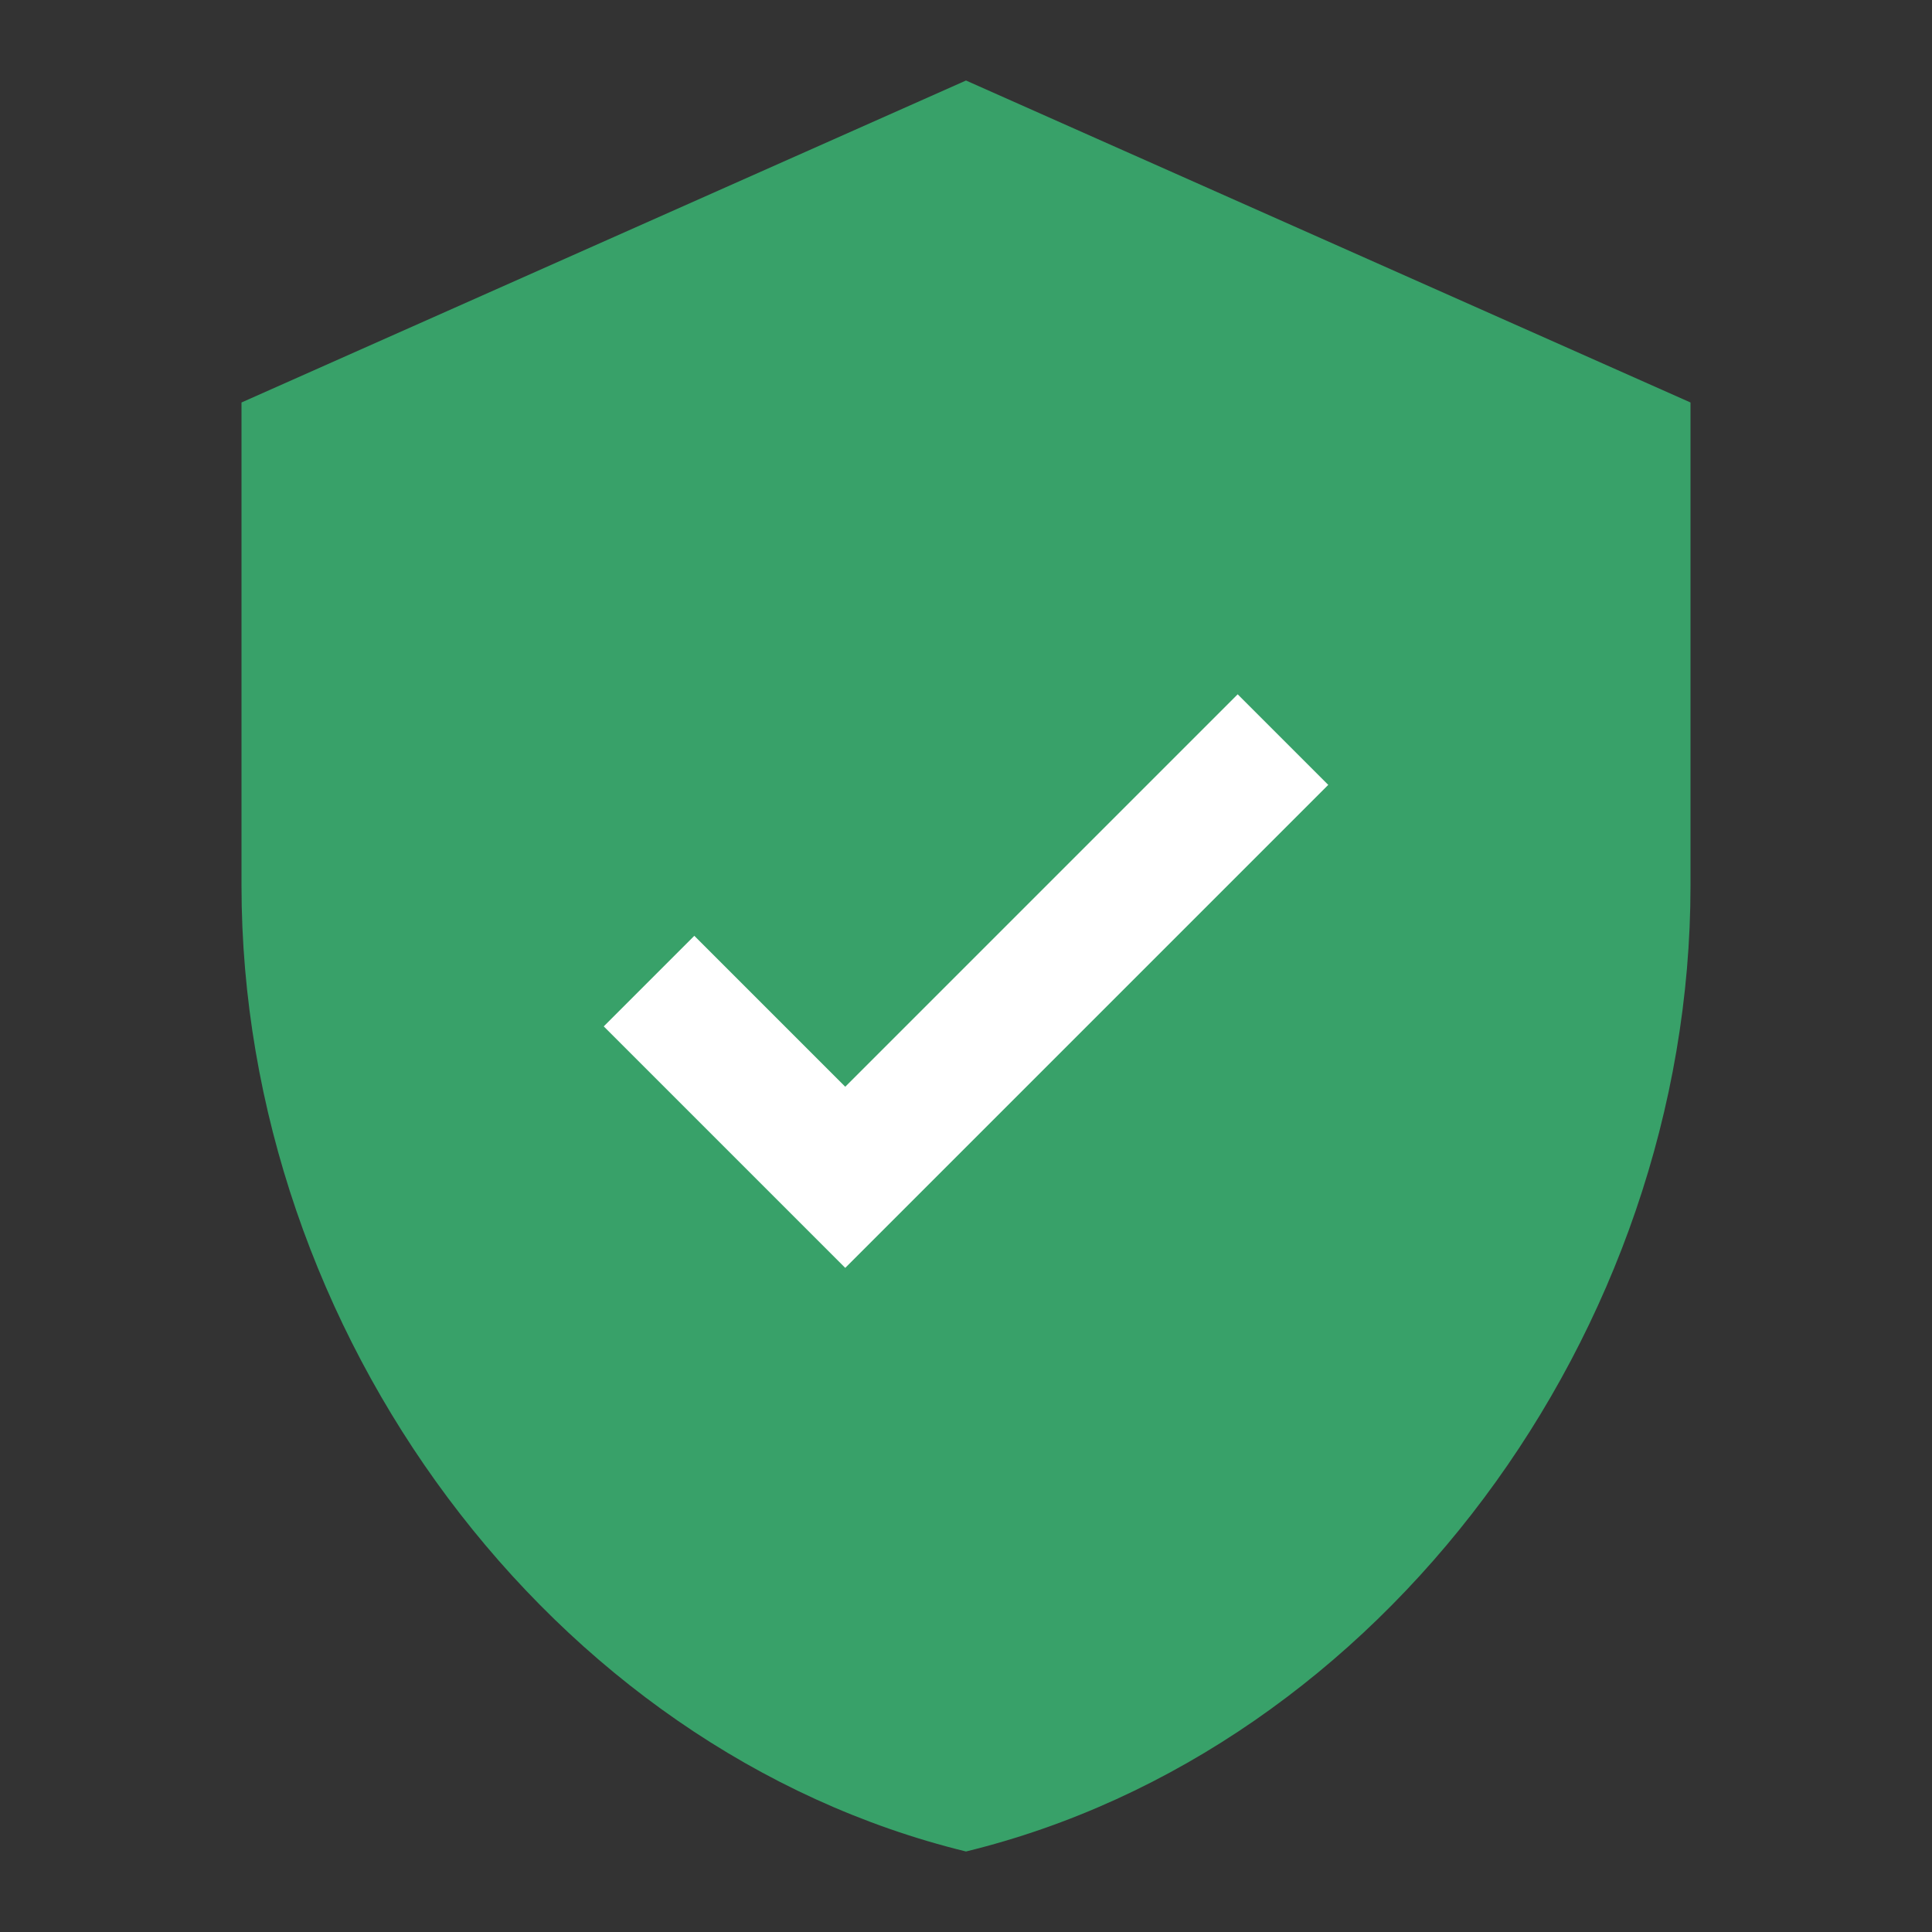 <svg width="40" height="40" viewBox="0 0 40 40" fill="none" xmlns="http://www.w3.org/2000/svg">
<rect x="0" y="0" width="40" height="40" fill="#333333" stroke="none"/>
<path d="M20 1.667L5 8.333V18.333C5 27.583 11.4 36.233 20 38.333C28.6 36.233 35 27.583 35 18.333V8.333L20 1.667Z" fill="#38A169"/>
<path fill-rule="evenodd" clip-rule="evenodd" d="M27.5 16.25L17.5 26.25L12.5 21.25L14.375 19.375L17.5 22.5L25.625 14.375L27.5 16.25Z" fill="white"/>
</svg>

